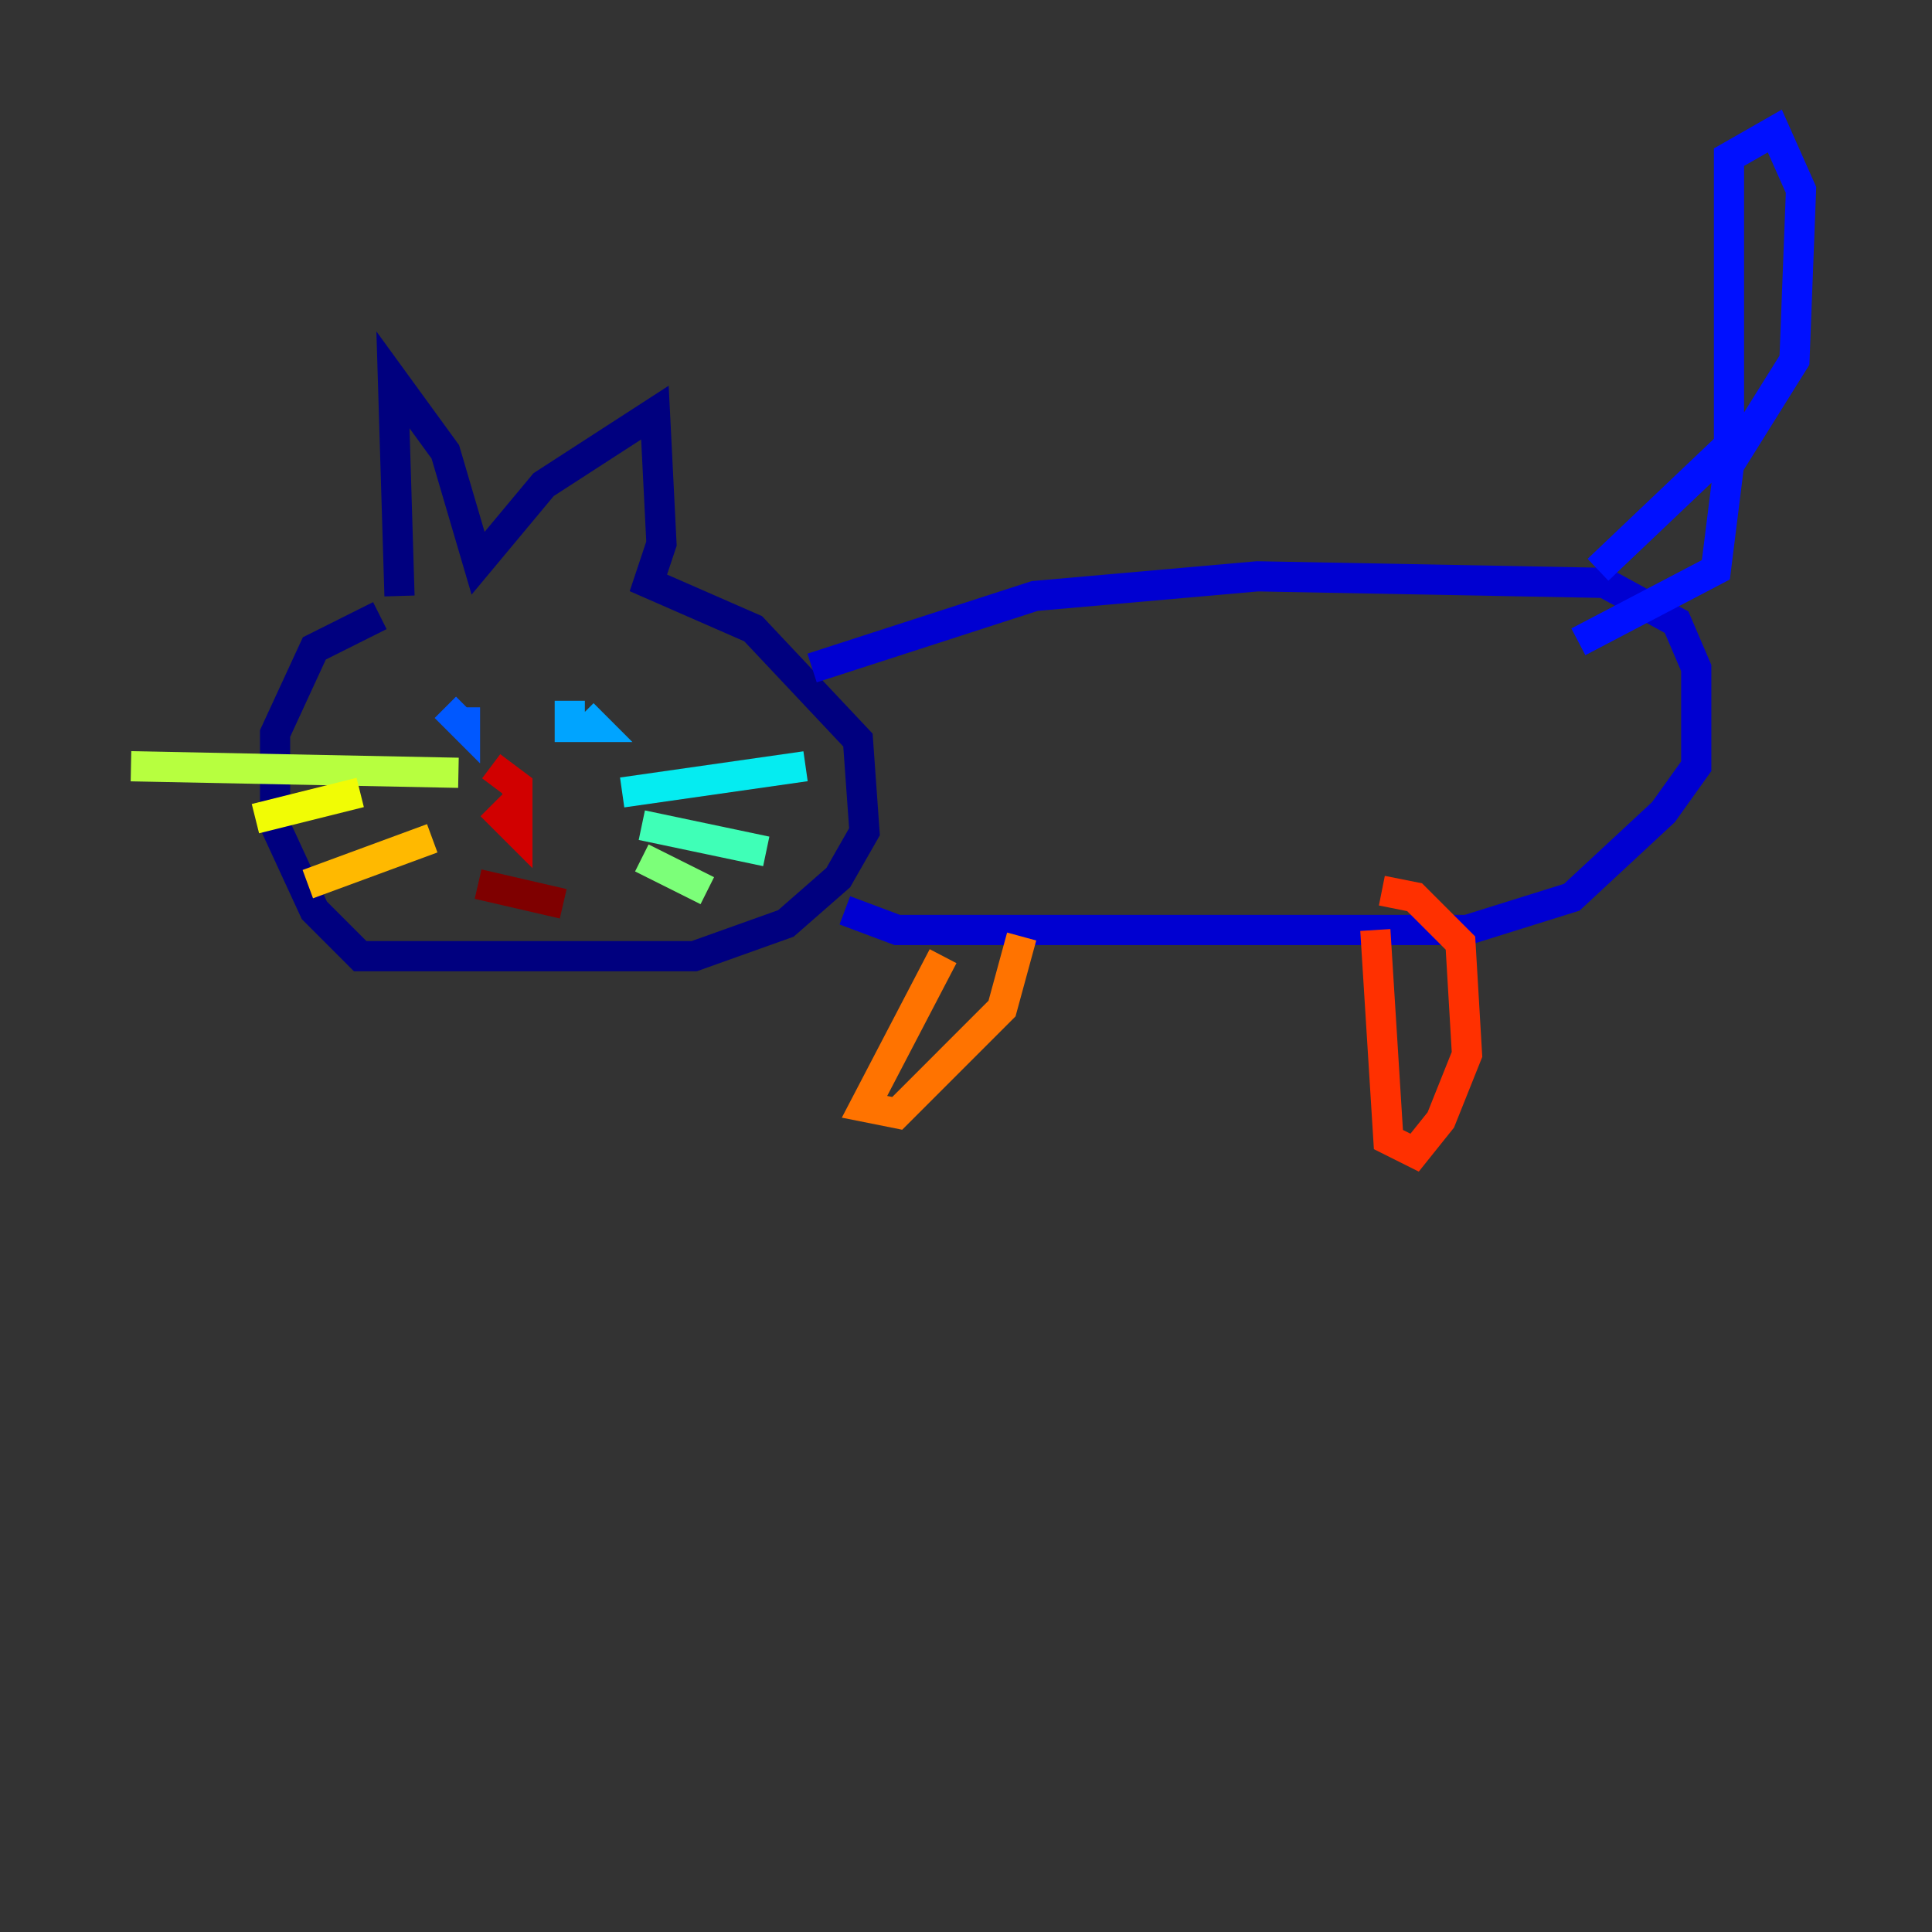 <?xml version="1.0" encoding="utf-8" ?>
<svg baseProfile="tiny" height="128" version="1.2" viewBox="0,0,128,128" width="128" xmlns="http://www.w3.org/2000/svg" xmlns:ev="http://www.w3.org/2001/xml-events" xmlns:xlink="http://www.w3.org/1999/xlink"><rect x="0" y="0" width="128" height="128" fill="#333333" stroke="none"/><defs /><polyline fill="none" points="26.468,39.485 26.034,25.166 29.505,29.939 31.675,37.315 36.014,32.108 43.39,27.336 43.824,36.014 42.956,38.617 49.898,41.654 56.841,49.031 57.275,55.105 55.539,58.142 52.068,61.18 45.993,63.349 23.864,63.349 20.827,60.312 18.224,54.671 18.224,48.597 20.827,42.956 25.166,40.786" stroke="#00007f" stroke-width="2" /><polyline fill="none" points="53.803,44.258 68.556,39.485 83.308,38.183 106.305,38.617 111.078,41.22 112.38,44.258 112.38,50.766 110.21,53.803 104.136,59.444 97.193,61.614 59.444,61.614 55.973,60.312" stroke="#0000d1" stroke-width="2" /><polyline fill="none" points="105.871,37.749 114.549,29.505 114.549,10.414 117.586,8.678 119.322,12.583 118.888,23.864 114.549,30.807 113.681,37.749 104.57,42.522" stroke="#0010ff" stroke-width="2" /><polyline fill="none" points="29.505,46.861 30.807,48.163 30.807,46.861 30.807,47.729" stroke="#0058ff" stroke-width="2" /><polyline fill="none" points="37.749,46.427 37.749,48.163 39.485,48.163 38.617,47.295" stroke="#00a4ff" stroke-width="2" /><polyline fill="none" points="41.22,52.502 53.37,50.766" stroke="#05ecf1" stroke-width="2" /><polyline fill="none" points="42.522,54.671 50.766,56.407" stroke="#3fffb7" stroke-width="2" /><polyline fill="none" points="42.522,56.841 46.861,59.01" stroke="#7cff79" stroke-width="2" /><polyline fill="none" points="30.373,51.2 8.678,50.766" stroke="#b7ff3f" stroke-width="2" /><polyline fill="none" points="23.864,52.502 16.922,54.237" stroke="#f1fc05" stroke-width="2" /><polyline fill="none" points="28.637,55.539 20.393,58.576" stroke="#ffb900" stroke-width="2" /><polyline fill="none" points="62.481,63.349 57.275,73.329 59.444,73.763 66.386,66.82 67.688,62.047" stroke="#ff7300" stroke-width="2" /><polyline fill="none" points="91.119,61.614 91.986,75.498 93.722,76.366 95.458,74.197 97.193,69.858 96.759,62.481 93.722,59.444 91.552,59.01" stroke="#ff3000" stroke-width="2" /><polyline fill="none" points="32.542,53.37 34.278,55.105 34.278,52.068 32.542,50.766" stroke="#d10000" stroke-width="2" /><polyline fill="none" points="31.675,58.576 37.315,59.878" stroke="#7f0000" stroke-width="2" /></svg>